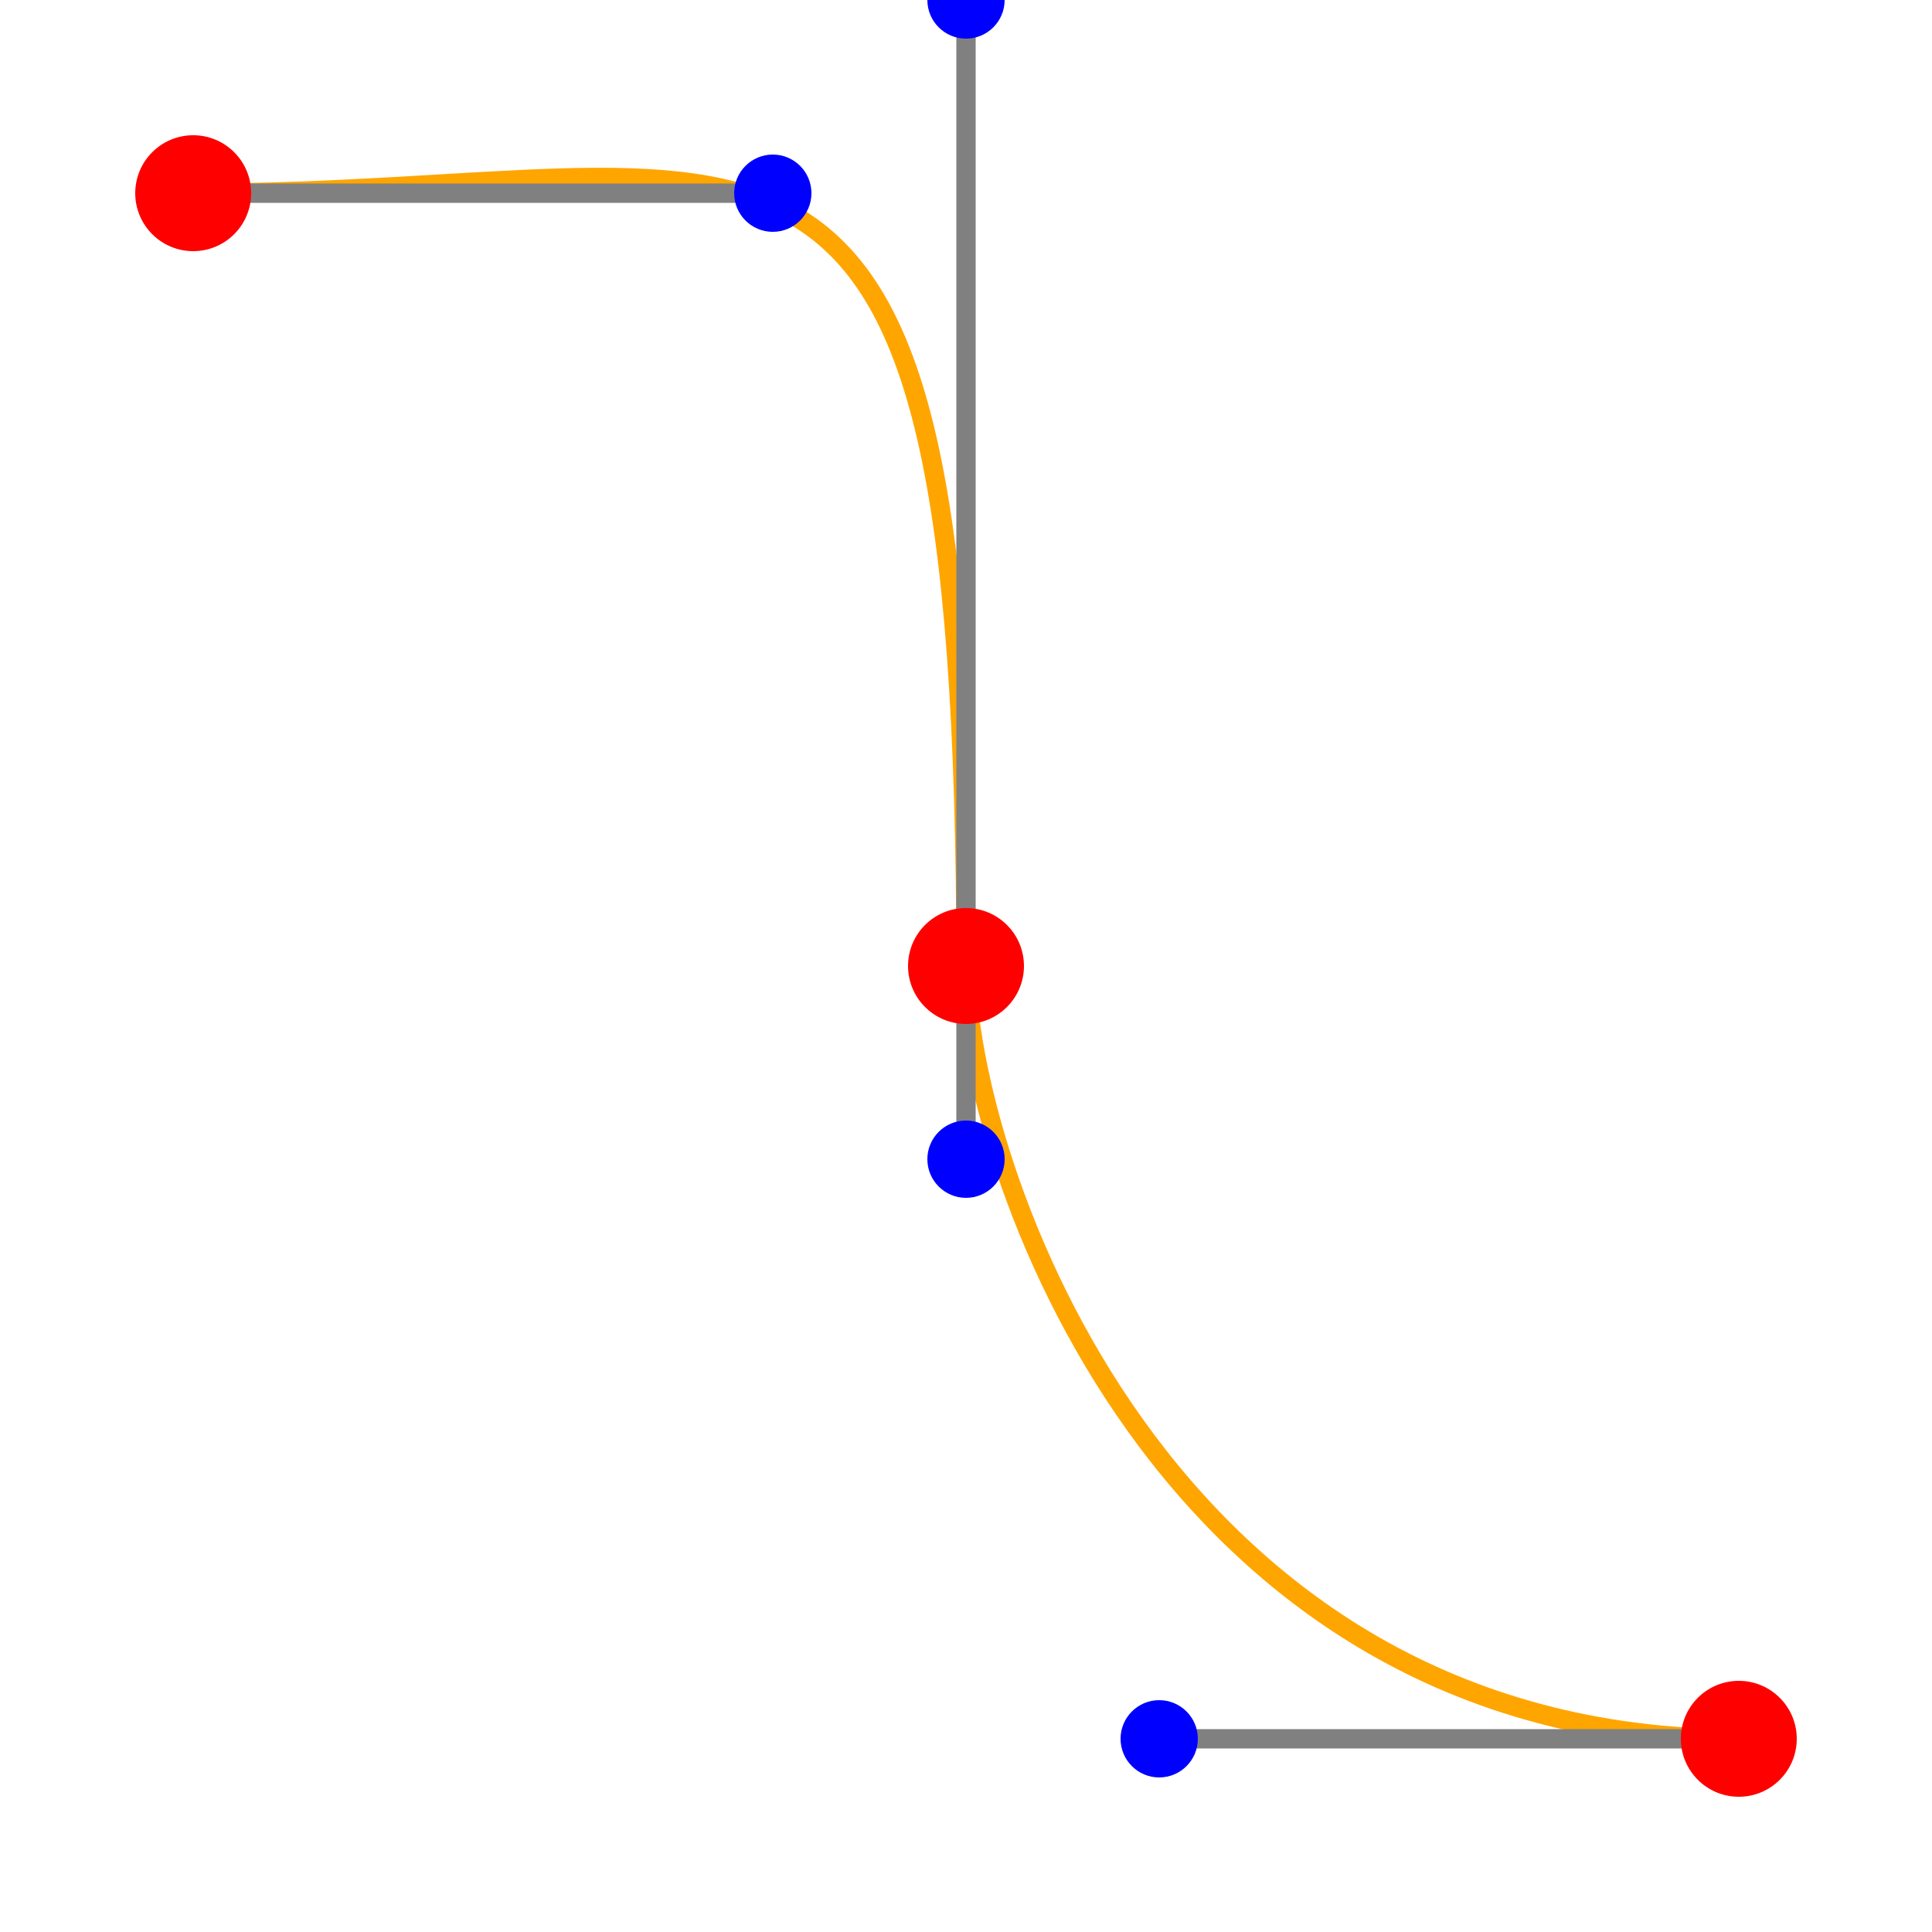 <svg width="100" height="100" xmlns="http://www.w3.org/2000/svg">

  <path d=
    "
    M 10 10
    C 40 10, 50 0, 50 50
    C 50 60, 60 90, 90 90
    "
        fill="transparent"
        stroke="orange"
  />

  <line x1="10" y1="10" x2="40" y2="10" stroke="grey"/>
  <line x1="50" y1="50" x2="50" y2="0" stroke="grey"/>
  <line x1="90" y1="90" x2="60" y2="90" stroke="grey"/>
  <line x1="50" y1="50" x2="50" y2="60" stroke="grey"/>

  <circle cx="10" cy="10" r="3" fill="red"/>
  <circle cx="50" cy="50" r="3" fill="red"/>
  <circle cx="90" cy="90" r="3" fill="red"/>

  <circle cx="40" cy="10" r="2" fill="blue"/>
  <circle cx="50" cy="0" r="2" fill="blue"/>
  <circle cx="60" cy="90" r="2" fill="blue"/>
  <circle cx="50" cy="60" r="2" fill="blue"/>

</svg>

